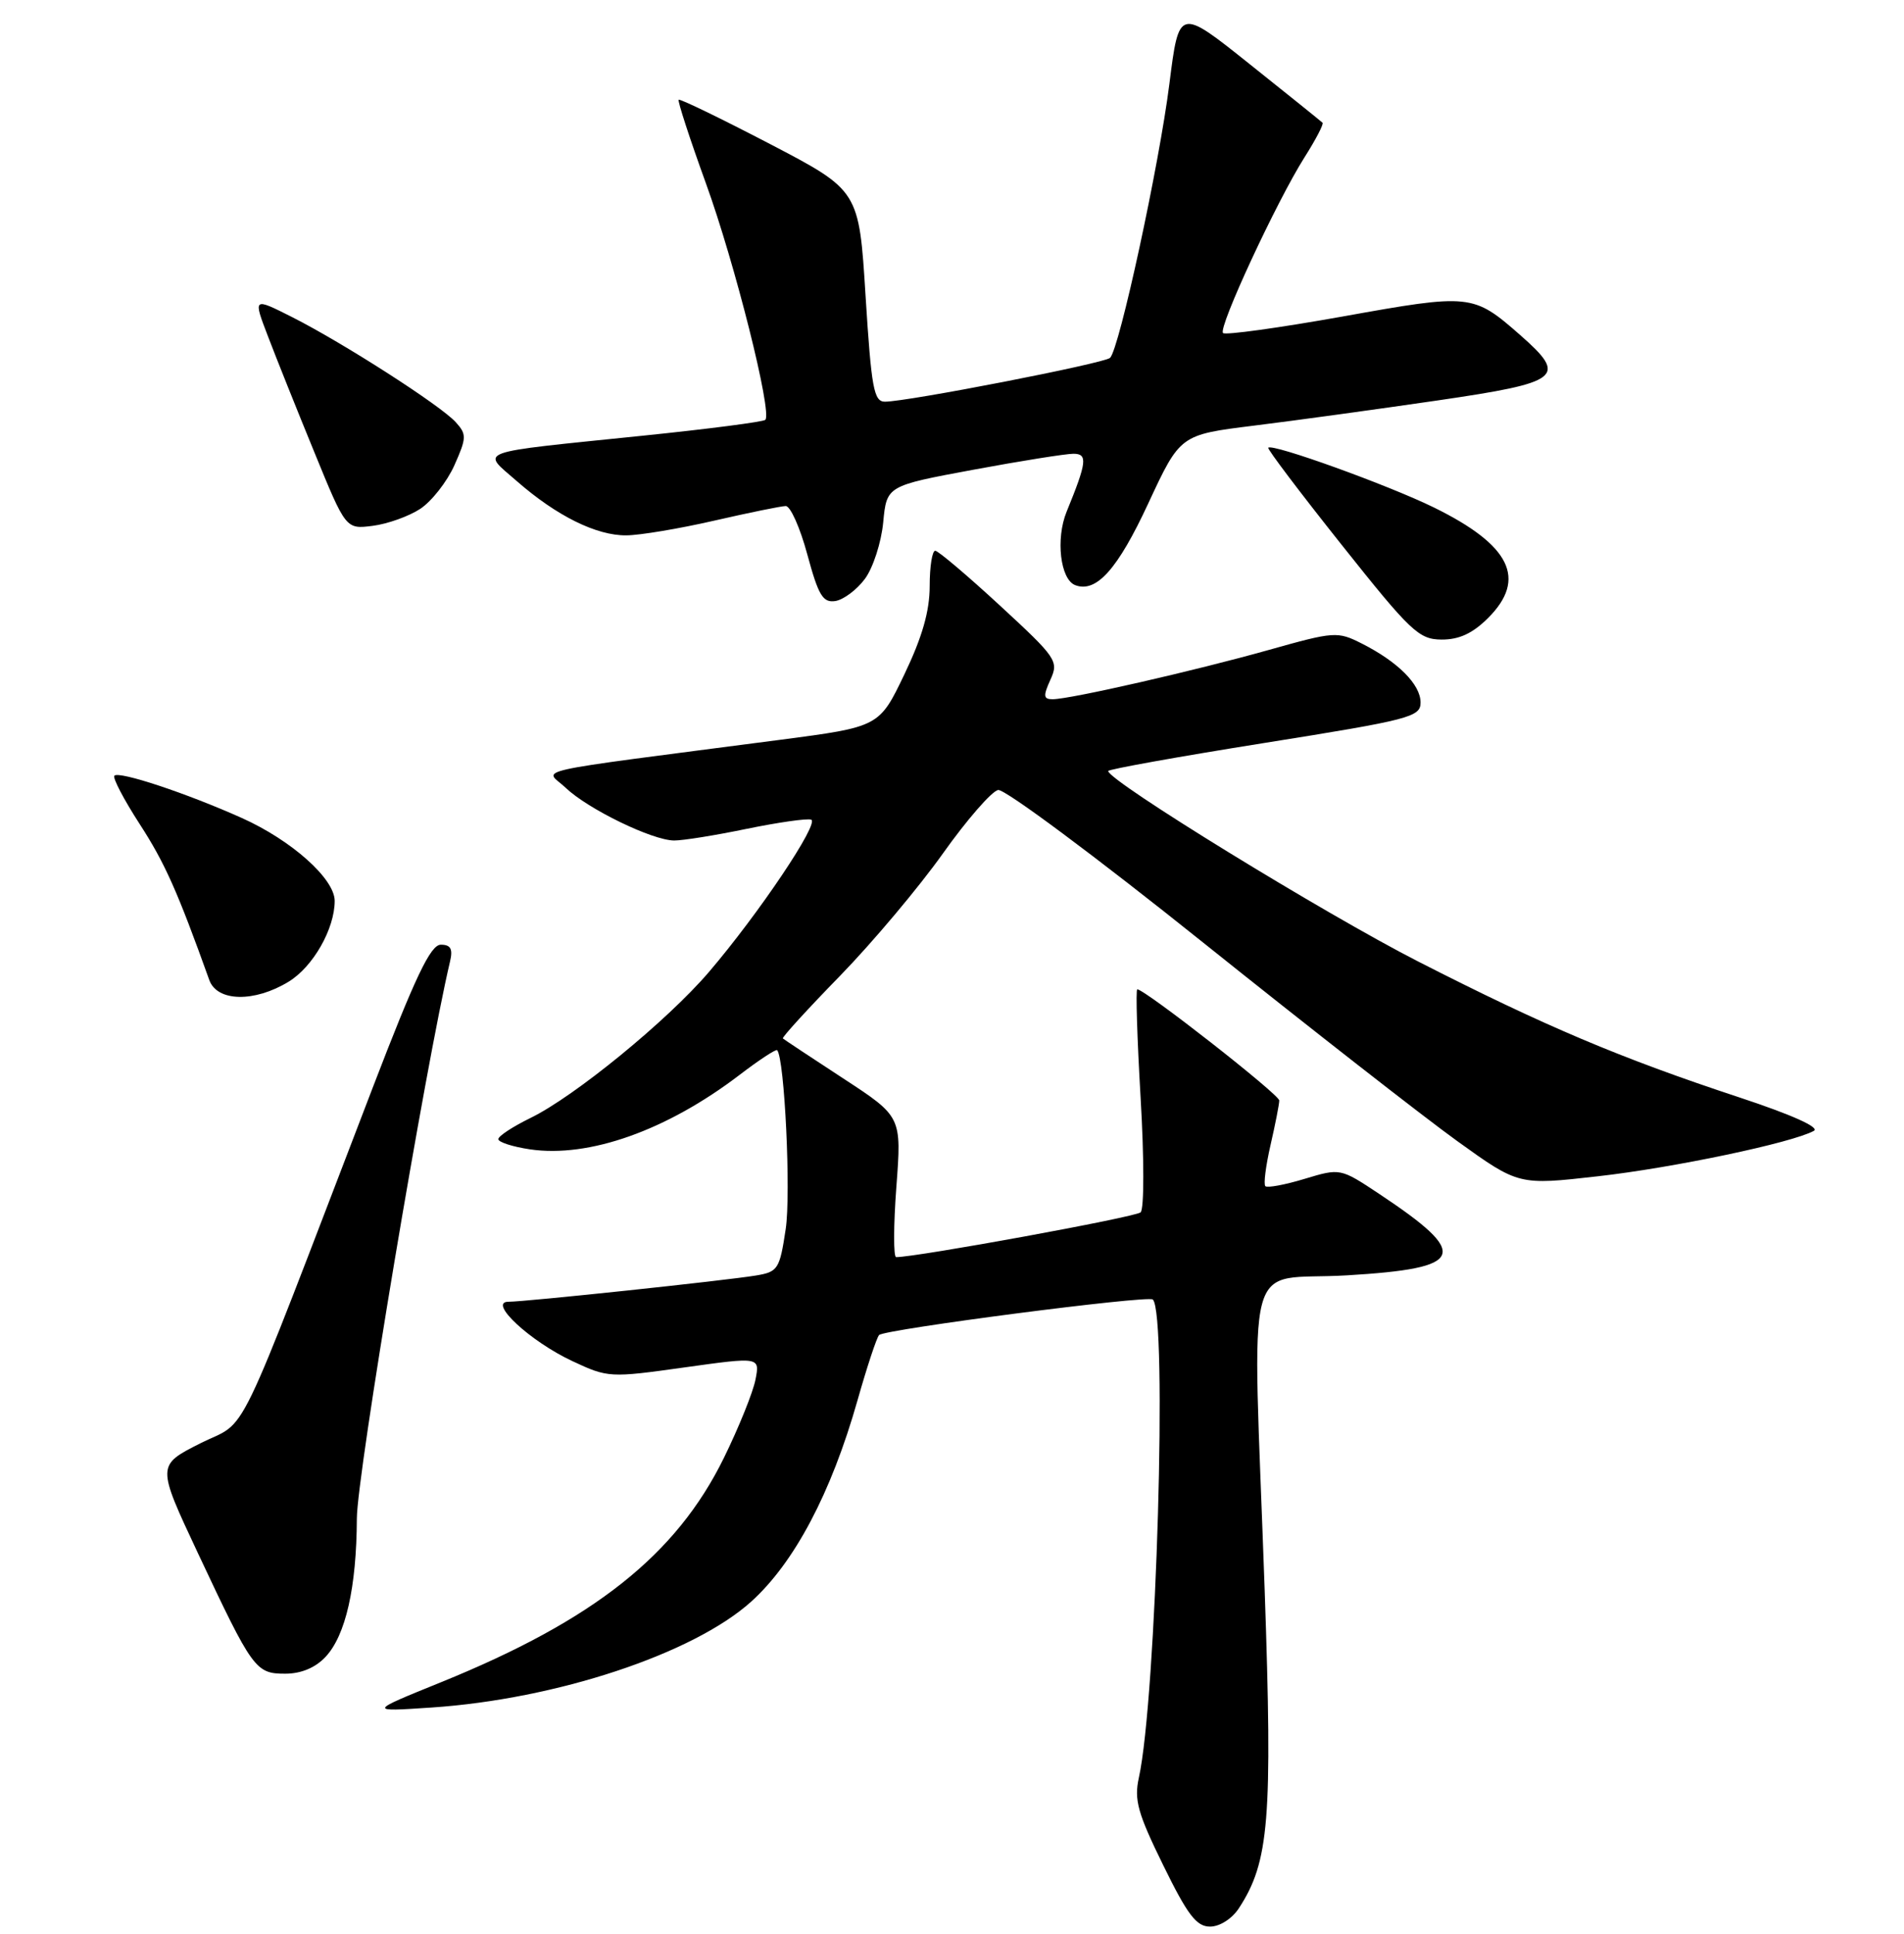 <?xml version="1.0" encoding="UTF-8" standalone="no"?>
<!DOCTYPE svg PUBLIC "-//W3C//DTD SVG 1.1//EN" "http://www.w3.org/Graphics/SVG/1.1/DTD/svg11.dtd" >
<svg xmlns="http://www.w3.org/2000/svg" xmlns:xlink="http://www.w3.org/1999/xlink" version="1.1" viewBox="0 0 256 260">
 <g >
 <path fill="currentColor"
d=" M 166.56 256.55 C 170.65 250.30 171.11 244.63 170.04 213.76 C 168.40 166.97 167.01 172.29 181.08 171.45 C 197.07 170.50 197.78 168.70 185.44 160.50 C 180.21 157.03 180.21 157.03 175.40 158.48 C 172.76 159.28 170.38 159.72 170.13 159.46 C 169.87 159.20 170.19 156.71 170.83 153.92 C 171.47 151.13 172.00 148.44 172.00 147.94 C 172.00 147.14 153.94 133.00 152.91 133.00 C 152.69 133.00 152.89 139.56 153.36 147.59 C 153.84 155.75 153.84 162.53 153.36 162.98 C 152.68 163.62 123.28 169.00 120.49 169.00 C 120.12 169.00 120.13 164.75 120.52 159.55 C 121.23 150.11 121.23 150.11 113.38 144.98 C 109.06 142.16 105.41 139.74 105.26 139.60 C 105.12 139.45 108.58 135.66 112.95 131.18 C 117.32 126.69 123.53 119.30 126.76 114.76 C 129.98 110.22 133.34 106.37 134.20 106.20 C 135.07 106.03 147.47 115.26 161.75 126.70 C 176.04 138.14 191.43 150.16 195.96 153.42 C 204.19 159.34 204.19 159.34 214.85 158.13 C 224.98 156.99 240.92 153.64 243.87 152.03 C 244.73 151.57 240.97 149.88 233.87 147.53 C 217.84 142.24 207.71 137.95 190.66 129.25 C 178.06 122.81 149.00 104.96 149.00 103.65 C 149.00 103.42 158.45 101.72 170.00 99.88 C 189.57 96.76 191.00 96.39 191.00 94.44 C 191.00 92.02 187.96 88.97 183.11 86.52 C 179.83 84.86 179.42 84.89 170.61 87.37 C 160.58 90.19 143.87 94.00 141.53 94.00 C 140.29 94.00 140.24 93.57 141.23 91.38 C 142.37 88.88 142.08 88.45 134.46 81.42 C 130.08 77.38 126.16 74.06 125.75 74.04 C 125.34 74.02 125.00 76.15 125.00 78.78 C 125.00 82.15 124.00 85.64 121.61 90.63 C 118.22 97.71 118.22 97.71 104.86 99.46 C 69.78 104.04 73.29 103.26 76.05 105.90 C 79.04 108.76 87.72 112.98 90.64 112.99 C 91.82 113.00 96.22 112.29 100.41 111.42 C 104.61 110.56 108.50 110.00 109.06 110.19 C 110.24 110.58 102.06 122.78 95.30 130.69 C 89.71 137.22 77.24 147.42 71.31 150.30 C 68.94 151.46 67.00 152.73 67.00 153.14 C 67.00 153.54 68.91 154.16 71.25 154.51 C 79.19 155.68 89.65 151.97 99.44 144.50 C 102.05 142.50 104.33 141.01 104.49 141.18 C 105.49 142.28 106.36 160.46 105.64 165.23 C 104.83 170.63 104.60 170.98 101.64 171.47 C 97.63 172.14 70.65 175.00 68.36 175.00 C 65.54 175.00 71.27 180.32 76.96 182.98 C 81.74 185.22 82.01 185.23 92.00 183.83 C 102.17 182.41 102.17 182.41 101.58 185.45 C 101.26 187.13 99.35 191.87 97.33 195.99 C 90.93 209.03 79.86 217.81 59.29 226.15 C 49.50 230.12 49.50 230.12 58.00 229.55 C 74.79 228.43 93.18 222.34 100.98 215.33 C 106.80 210.09 111.76 200.71 115.29 188.27 C 116.57 183.75 117.88 179.79 118.20 179.47 C 118.97 178.70 154.36 174.10 155.00 174.70 C 156.99 176.55 155.48 228.34 153.12 239.00 C 152.47 241.96 152.97 243.77 156.40 250.75 C 159.68 257.45 160.87 259.00 162.70 259.00 C 163.99 259.00 165.64 257.95 166.56 256.55 Z  M 43.76 222.75 C 46.48 219.86 47.94 213.40 47.98 204.14 C 47.99 198.29 57.22 143.19 60.51 129.25 C 60.91 127.56 60.59 127.00 59.27 127.00 C 57.89 127.00 55.85 131.28 50.10 146.25 C 31.10 195.74 33.55 190.70 26.94 194.03 C 21.07 196.99 21.07 196.99 26.59 208.75 C 33.97 224.46 34.36 225.00 38.35 225.00 C 40.48 225.00 42.40 224.20 43.76 222.75 Z  M 38.81 131.97 C 42.09 129.97 45.00 124.87 45.00 121.11 C 45.00 118.14 39.20 112.96 32.50 109.96 C 25.07 106.63 16.03 103.63 15.38 104.28 C 15.11 104.55 16.65 107.49 18.80 110.81 C 22.17 116.02 23.86 119.81 28.14 131.75 C 29.19 134.68 34.21 134.78 38.81 131.97 Z  M 200.08 83.08 C 205.33 77.83 203.11 73.29 192.81 68.23 C 186.63 65.20 171.05 59.58 170.52 60.19 C 170.37 60.36 174.81 66.23 180.38 73.23 C 189.68 84.93 190.77 85.96 193.83 85.98 C 196.19 85.99 198.00 85.15 200.08 83.08 Z  M 116.29 77.82 C 117.38 76.35 118.49 72.94 118.75 70.23 C 119.22 65.31 119.22 65.31 130.86 63.15 C 137.26 61.96 143.32 61.00 144.32 61.00 C 146.27 61.00 146.14 62.12 143.41 68.79 C 141.92 72.44 142.56 77.89 144.56 78.66 C 147.40 79.75 150.28 76.53 154.40 67.65 C 158.68 58.45 158.68 58.45 168.59 57.22 C 174.04 56.55 185.14 55.02 193.25 53.84 C 209.93 51.40 210.83 50.69 204.38 45.03 C 198.08 39.50 197.71 39.46 180.57 42.54 C 172.00 44.07 164.74 45.08 164.44 44.77 C 163.75 44.09 171.64 27.09 175.39 21.16 C 176.91 18.77 178.00 16.67 177.82 16.50 C 177.64 16.32 173.23 12.77 168.01 8.61 C 158.52 1.03 158.52 1.03 157.23 11.26 C 155.86 22.16 150.50 46.93 149.25 48.11 C 148.47 48.85 122.00 54.00 118.98 54.00 C 117.49 54.00 117.16 52.19 116.38 39.81 C 115.50 25.61 115.50 25.61 103.53 19.36 C 96.94 15.93 91.42 13.25 91.25 13.41 C 91.09 13.58 92.73 18.62 94.90 24.61 C 98.80 35.35 103.86 55.48 102.90 56.44 C 102.63 56.71 95.23 57.67 86.45 58.57 C 63.40 60.94 64.69 60.48 69.50 64.69 C 74.83 69.35 80.19 72.01 84.21 71.97 C 86.02 71.96 91.33 71.07 96.00 70.00 C 100.67 68.93 105.01 68.04 105.64 68.03 C 106.27 68.01 107.58 70.95 108.55 74.55 C 110.04 80.05 110.64 81.05 112.31 80.80 C 113.40 80.63 115.19 79.30 116.29 77.82 Z  M 56.50 68.41 C 58.03 67.40 60.10 64.77 61.09 62.56 C 62.74 58.86 62.76 58.39 61.28 56.76 C 59.25 54.51 46.14 46.10 39.26 42.62 C 34.02 39.98 34.02 39.98 36.04 45.24 C 37.14 48.13 39.95 55.15 42.28 60.83 C 46.50 71.15 46.50 71.15 50.11 70.69 C 52.10 70.44 54.97 69.41 56.50 68.41 Z "/>
</g>
</svg>